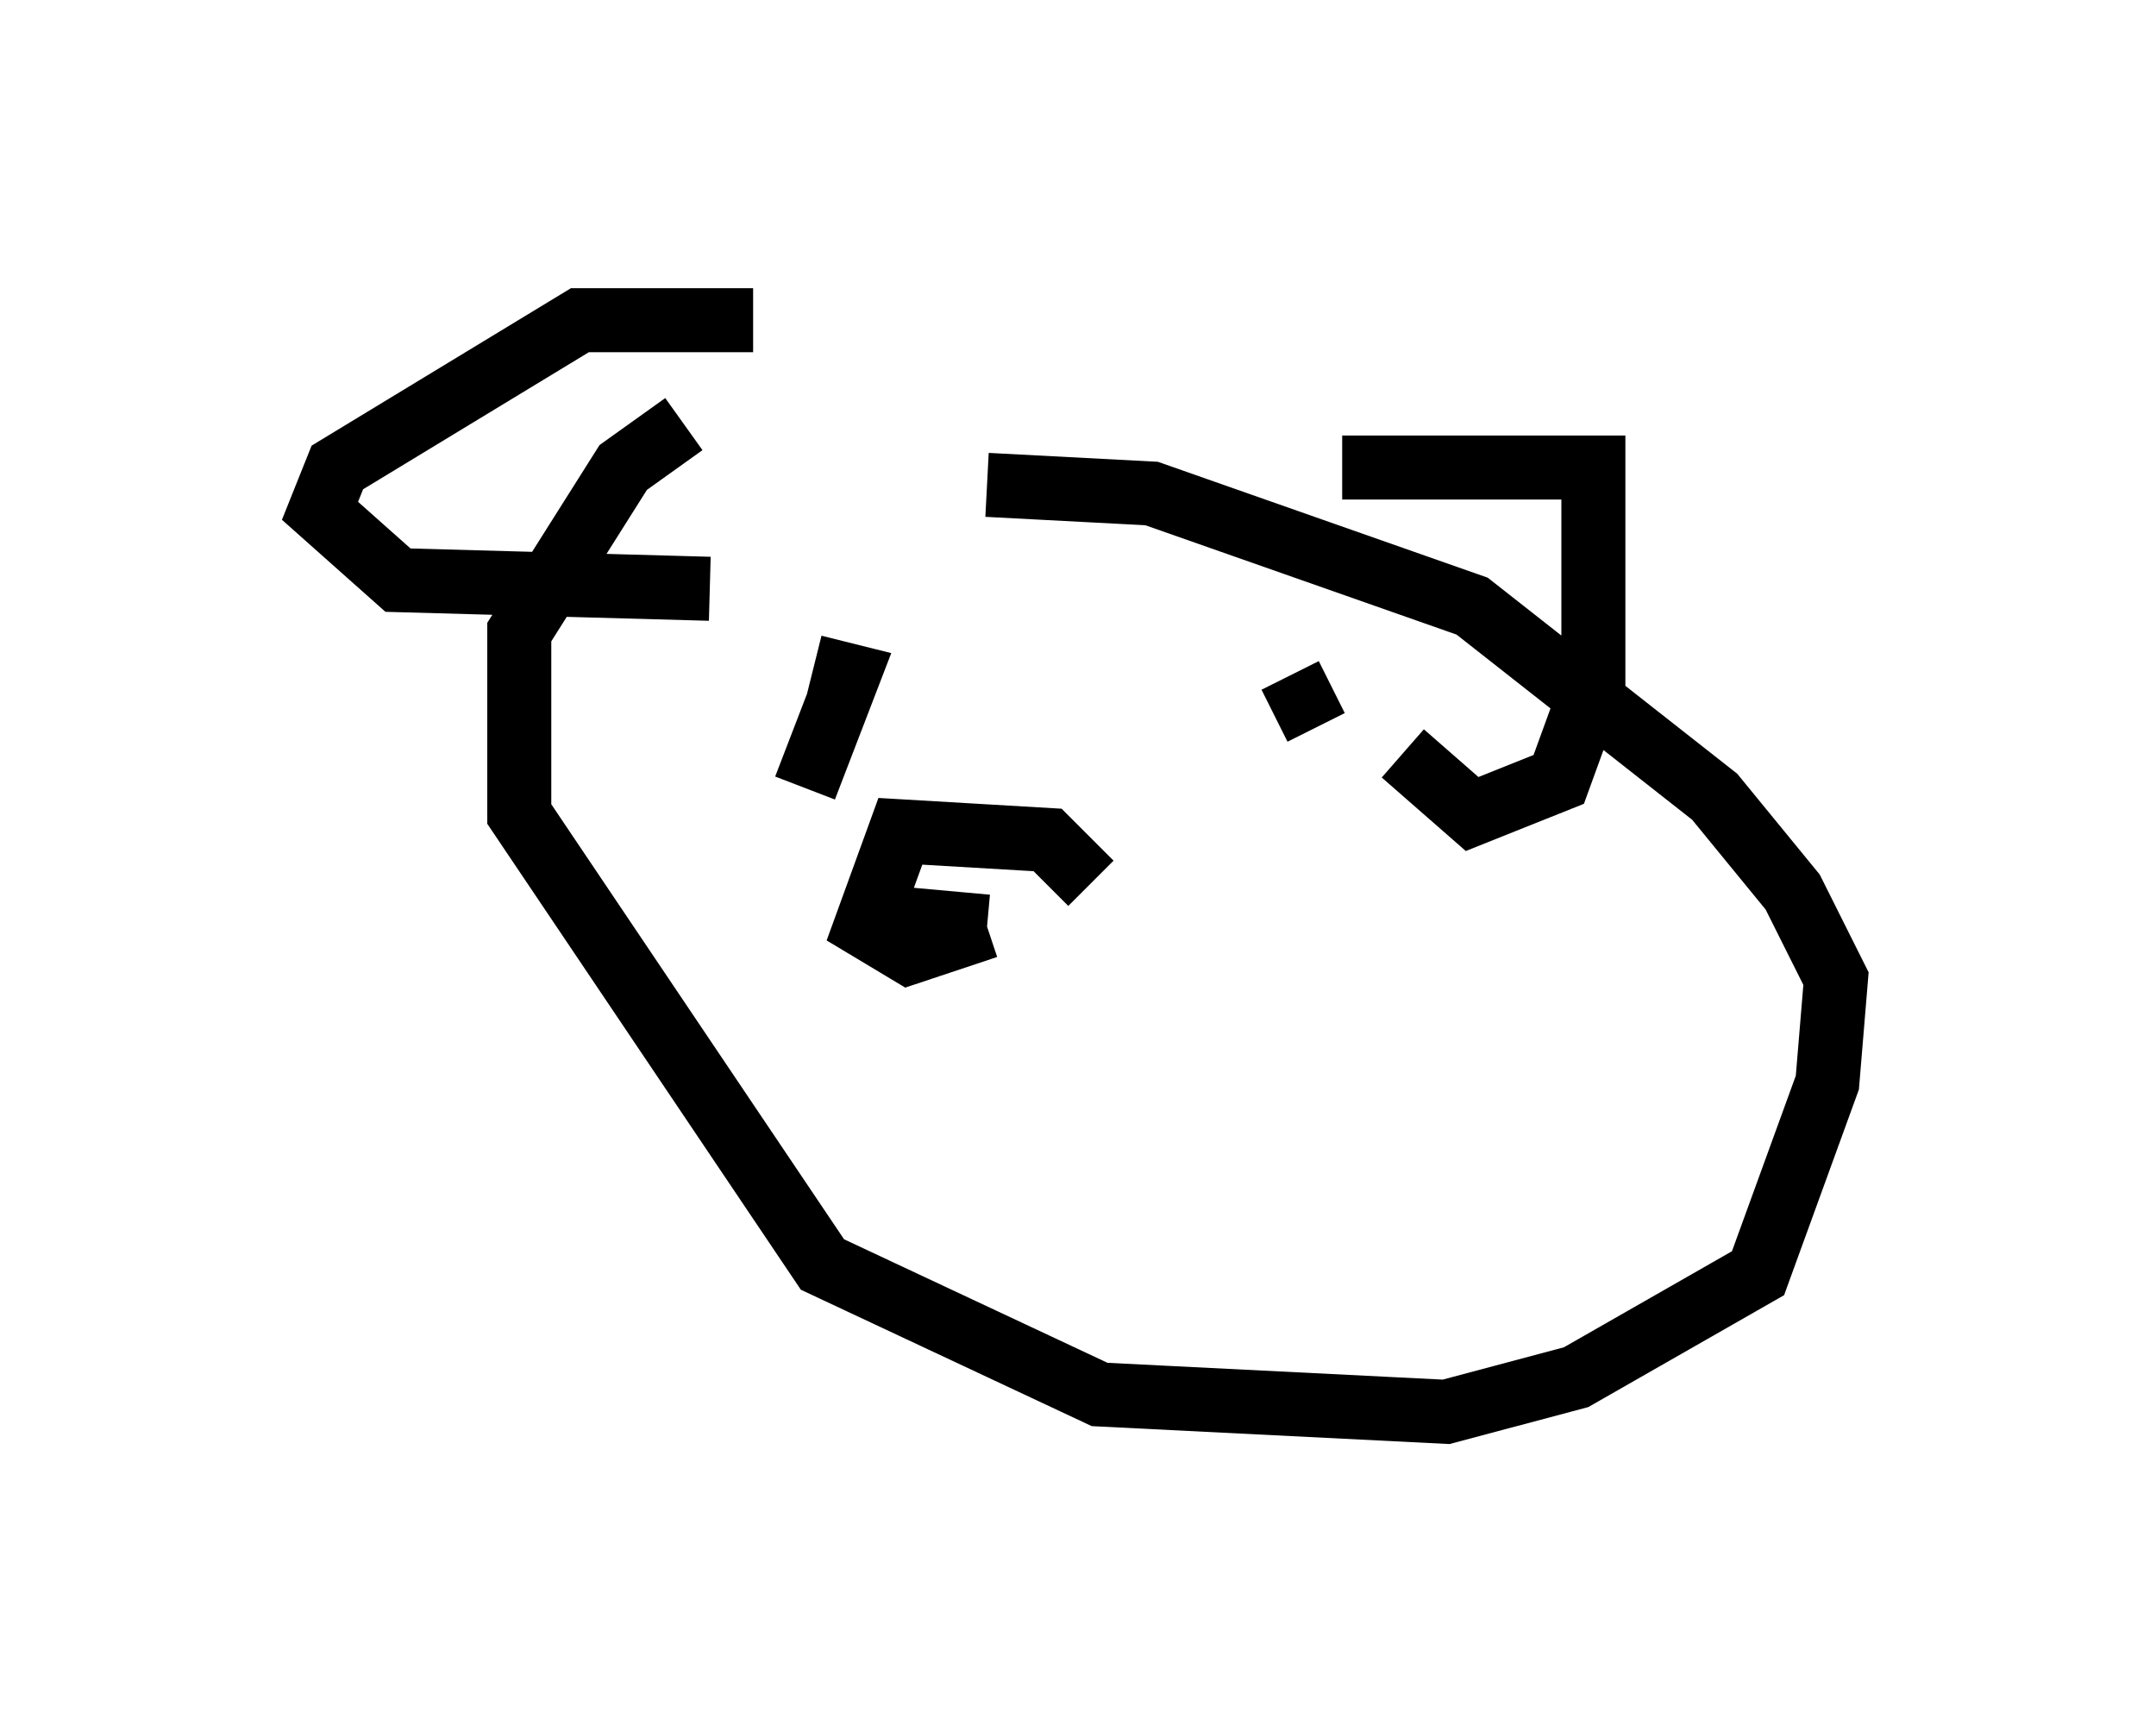 <?xml version="1.0" encoding="utf-8" ?>
<svg baseProfile="full" height="27.05" version="1.1" width="33.68" xmlns="http://www.w3.org/2000/svg" xmlns:ev="http://www.w3.org/2001/xml-events" xmlns:xlink="http://www.w3.org/1999/xlink"><defs /><rect fill="white" height="27.05" width="33.68" x="0" y="0" /><path d="M15.69, 6.353 m-5.007, 0.271 l-0.947, 0.677 -1.624, 2.571 l0.0, 2.842 4.736, 7.036 l4.33, 2.03 5.413, 0.271 l2.03, -0.541 2.842, -1.624 l1.083, -2.977 0.135, -1.624 l-0.677, -1.353 -1.218, -1.488 l-3.789, -2.977 -5.007, -1.759 l-2.571, -0.135 m5.548, -0.271 l3.924, 0.0 0.0, 3.383 l-0.541, 1.488 -1.353, 0.541 l-1.083, -0.947 m-10.149, -6.766 l-2.706, 0.0 -3.789, 2.3 l-0.271, 0.677 1.218, 1.083 l4.871, 0.135 m1.488, 3.112 l0.677, -1.759 -0.541, -0.135 m7.848, 0.947 l-0.406, -0.812 m-2.165, 3.112 l0.0, 0.0 m-0.812, 0.135 l0.0, 0.0 m-0.135, 0.0 l-0.677, -0.677 -2.3, -0.135 l-0.541, 1.488 0.677, 0.406 l1.218, -0.406 m0.0, 0.0 l-1.488, -0.135 " fill="none" stroke="black" stroke-width="1" /></svg>